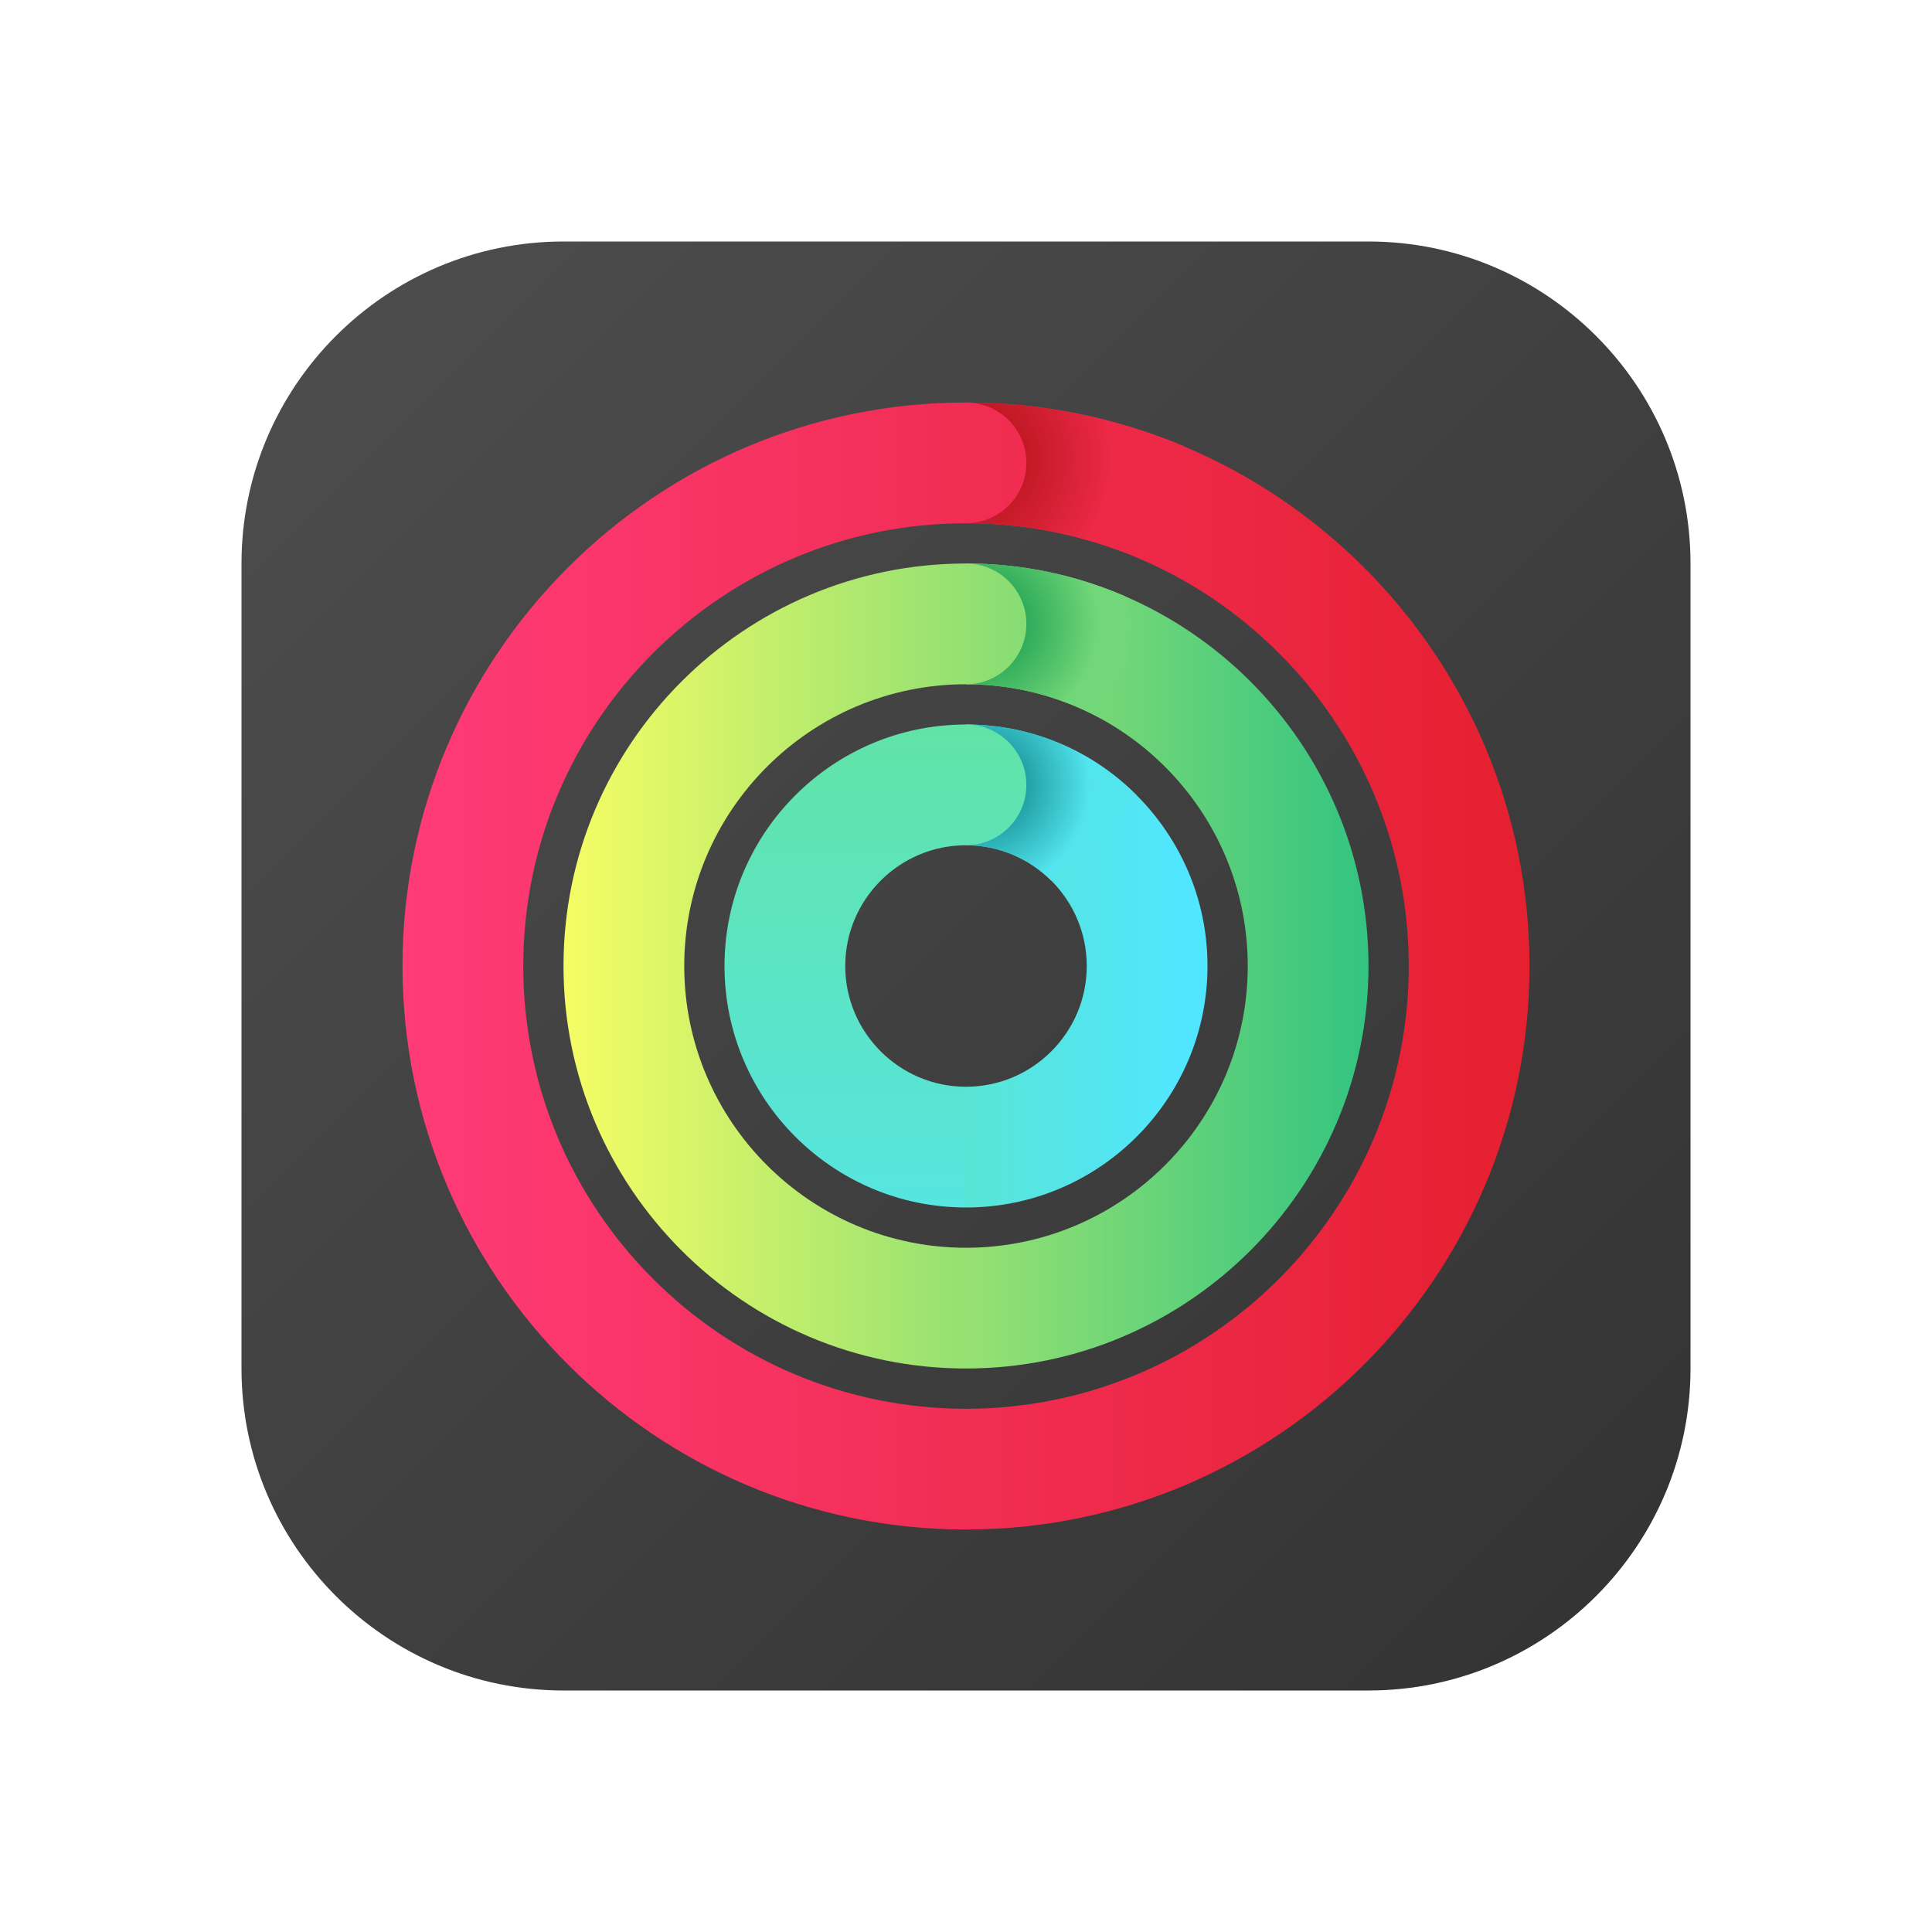 <svg xmlns="http://www.w3.org/2000/svg" viewBox="0 0 48 48"><linearGradient id="c6AhYtChZHgwDzXLzq~j5a" x1="8.346" x2="39.654" y1="143.654" y2="112.346" gradientTransform="matrix(1 0 0 -1 0 152)" gradientUnits="userSpaceOnUse"><stop offset="0" stop-color="#4c4c4c"/><stop offset="1" stop-color="#343434"/></linearGradient><path fill="url(#c6AhYtChZHgwDzXLzq~j5a)" d="M34,42H14c-4.411,0-8-3.589-8-8V14c0-4.411,3.589-8,8-8h20c4.411,0,8,3.589,8,8v20	C42,38.411,38.411,42,34,42z"/><linearGradient id="c6AhYtChZHgwDzXLzq~j5b" x1="9.909" x2="37.873" y1="24" y2="24" gradientUnits="userSpaceOnUse"><stop offset="0" stop-color="#ff3b78"/><stop offset="1" stop-color="#e52030"/></linearGradient><path fill="url(#c6AhYtChZHgwDzXLzq~j5b)" d="M24,38l-0.1-1.5L24,35c6.065,0,11-4.935,11-11s-4.935-11-11-11v-3c7.72,0,14,6.28,14,14	S31.72,38,24,38z"/><linearGradient id="c6AhYtChZHgwDzXLzq~j5c" x1="13.987" x2="33.999" y1="24" y2="24" gradientUnits="userSpaceOnUse"><stop offset="0" stop-color="#fcff63"/><stop offset="1" stop-color="#33c481"/></linearGradient><path fill="url(#c6AhYtChZHgwDzXLzq~j5c)" d="M24,34l-0.1-1.5L24,31c3.859,0,7-3.14,7-7s-3.141-7-7-7v-3c5.514,0,10,4.486,10,10	S29.514,34,24,34z"/><radialGradient id="c6AhYtChZHgwDzXLzq~j5d" cx="24.451" cy="15.489" r="2.832" gradientUnits="userSpaceOnUse"><stop offset="0" stop-color="#09914a"/><stop offset="1" stop-color="#72d778"/></radialGradient><path fill="url(#c6AhYtChZHgwDzXLzq~j5d)" d="M28.058,16.34l-0.768,1.48c-0.97-0.52-2.08-0.81-3.26-0.82l-0.02-3	c1.398,0,2.734,0.291,3.944,0.815C28.198,14.921,28.058,16.34,28.058,16.34z"/><linearGradient id="c6AhYtChZHgwDzXLzq~j5e" x1="13.337" x2="34.001" y1="24" y2="24" gradientUnits="userSpaceOnUse"><stop offset="0" stop-color="#fcff63"/><stop offset="1" stop-color="#33c481"/></linearGradient><path fill="url(#c6AhYtChZHgwDzXLzq~j5e)" d="M24,14c-5.514,0-10,4.486-10,10s4.486,10,10,10v-3c-3.859,0-7-3.14-7-7s3.141-7,7-7	c0.828,0,1.5-0.672,1.5-1.5S24.828,14,24,14z"/><radialGradient id="c6AhYtChZHgwDzXLzq~j5f" cx="24.049" cy="11.391" r="3.602" gradientUnits="userSpaceOnUse"><stop offset="0" stop-color="#a60f0f"/><stop offset="1" stop-color="#ed2947"/></radialGradient><path fill="url(#c6AhYtChZHgwDzXLzq~j5f)" d="M29.4,11.08l-1.15,2.77C26.94,13.3,25.51,13,24,13v-3C25.91,10,27.74,10.39,29.4,11.08z"/><linearGradient id="c6AhYtChZHgwDzXLzq~j5g" x1="10.016" x2="37.846" y1="24" y2="24" gradientUnits="userSpaceOnUse"><stop offset="0" stop-color="#ff3b78"/><stop offset="1" stop-color="#e52030"/></linearGradient><path fill="url(#c6AhYtChZHgwDzXLzq~j5g)" d="M24,10c-7.72,0-14,6.28-14,14s6.28,14,14,14v-3c-6.065,0-11-4.935-11-11s4.935-11,11-11	c0.828,0,1.5-0.672,1.5-1.5S24.828,10,24,10z"/><linearGradient id="c6AhYtChZHgwDzXLzq~j5h" x1="17.808" x2="29.523" y1="24" y2="24" gradientUnits="userSpaceOnUse"><stop offset="0" stop-color="#61e3a7"/><stop offset="1" stop-color="#50e6ff"/></linearGradient><path fill="url(#c6AhYtChZHgwDzXLzq~j5h)" d="M24,30l-0.1-1.5L24,27c1.654,0,3-1.346,3-3s-1.346-3-3-3v-3c3.309,0,6,2.691,6,6	S27.309,30,24,30z"/><radialGradient id="c6AhYtChZHgwDzXLzq~j5i" cx="24.457" cy="19.512" r="2.632" gradientUnits="userSpaceOnUse"><stop offset="0" stop-color="#037478"/><stop offset="1" stop-color="#53e5ee"/></radialGradient><path fill="url(#c6AhYtChZHgwDzXLzq~j5i)" d="M28.24,19.76l-2.12,2.12C25.58,21.34,24.82,21,24,21v-3C25.66,18,27.16,18.67,28.24,19.76z"/><linearGradient id="c6AhYtChZHgwDzXLzq~j5j" x1="21.75" x2="21.75" y1="18" y2="36.56" gradientUnits="userSpaceOnUse"><stop offset="0" stop-color="#61e3a7"/><stop offset="1" stop-color="#50e6ff"/></linearGradient><path fill="url(#c6AhYtChZHgwDzXLzq~j5j)" d="M24,18c-3.309,0-6,2.691-6,6s2.691,6,6,6v-3c-1.654,0-3-1.346-3-3s1.346-3,3-3	c0.828,0,1.5-0.672,1.5-1.5S24.828,18,24,18z"/></svg>